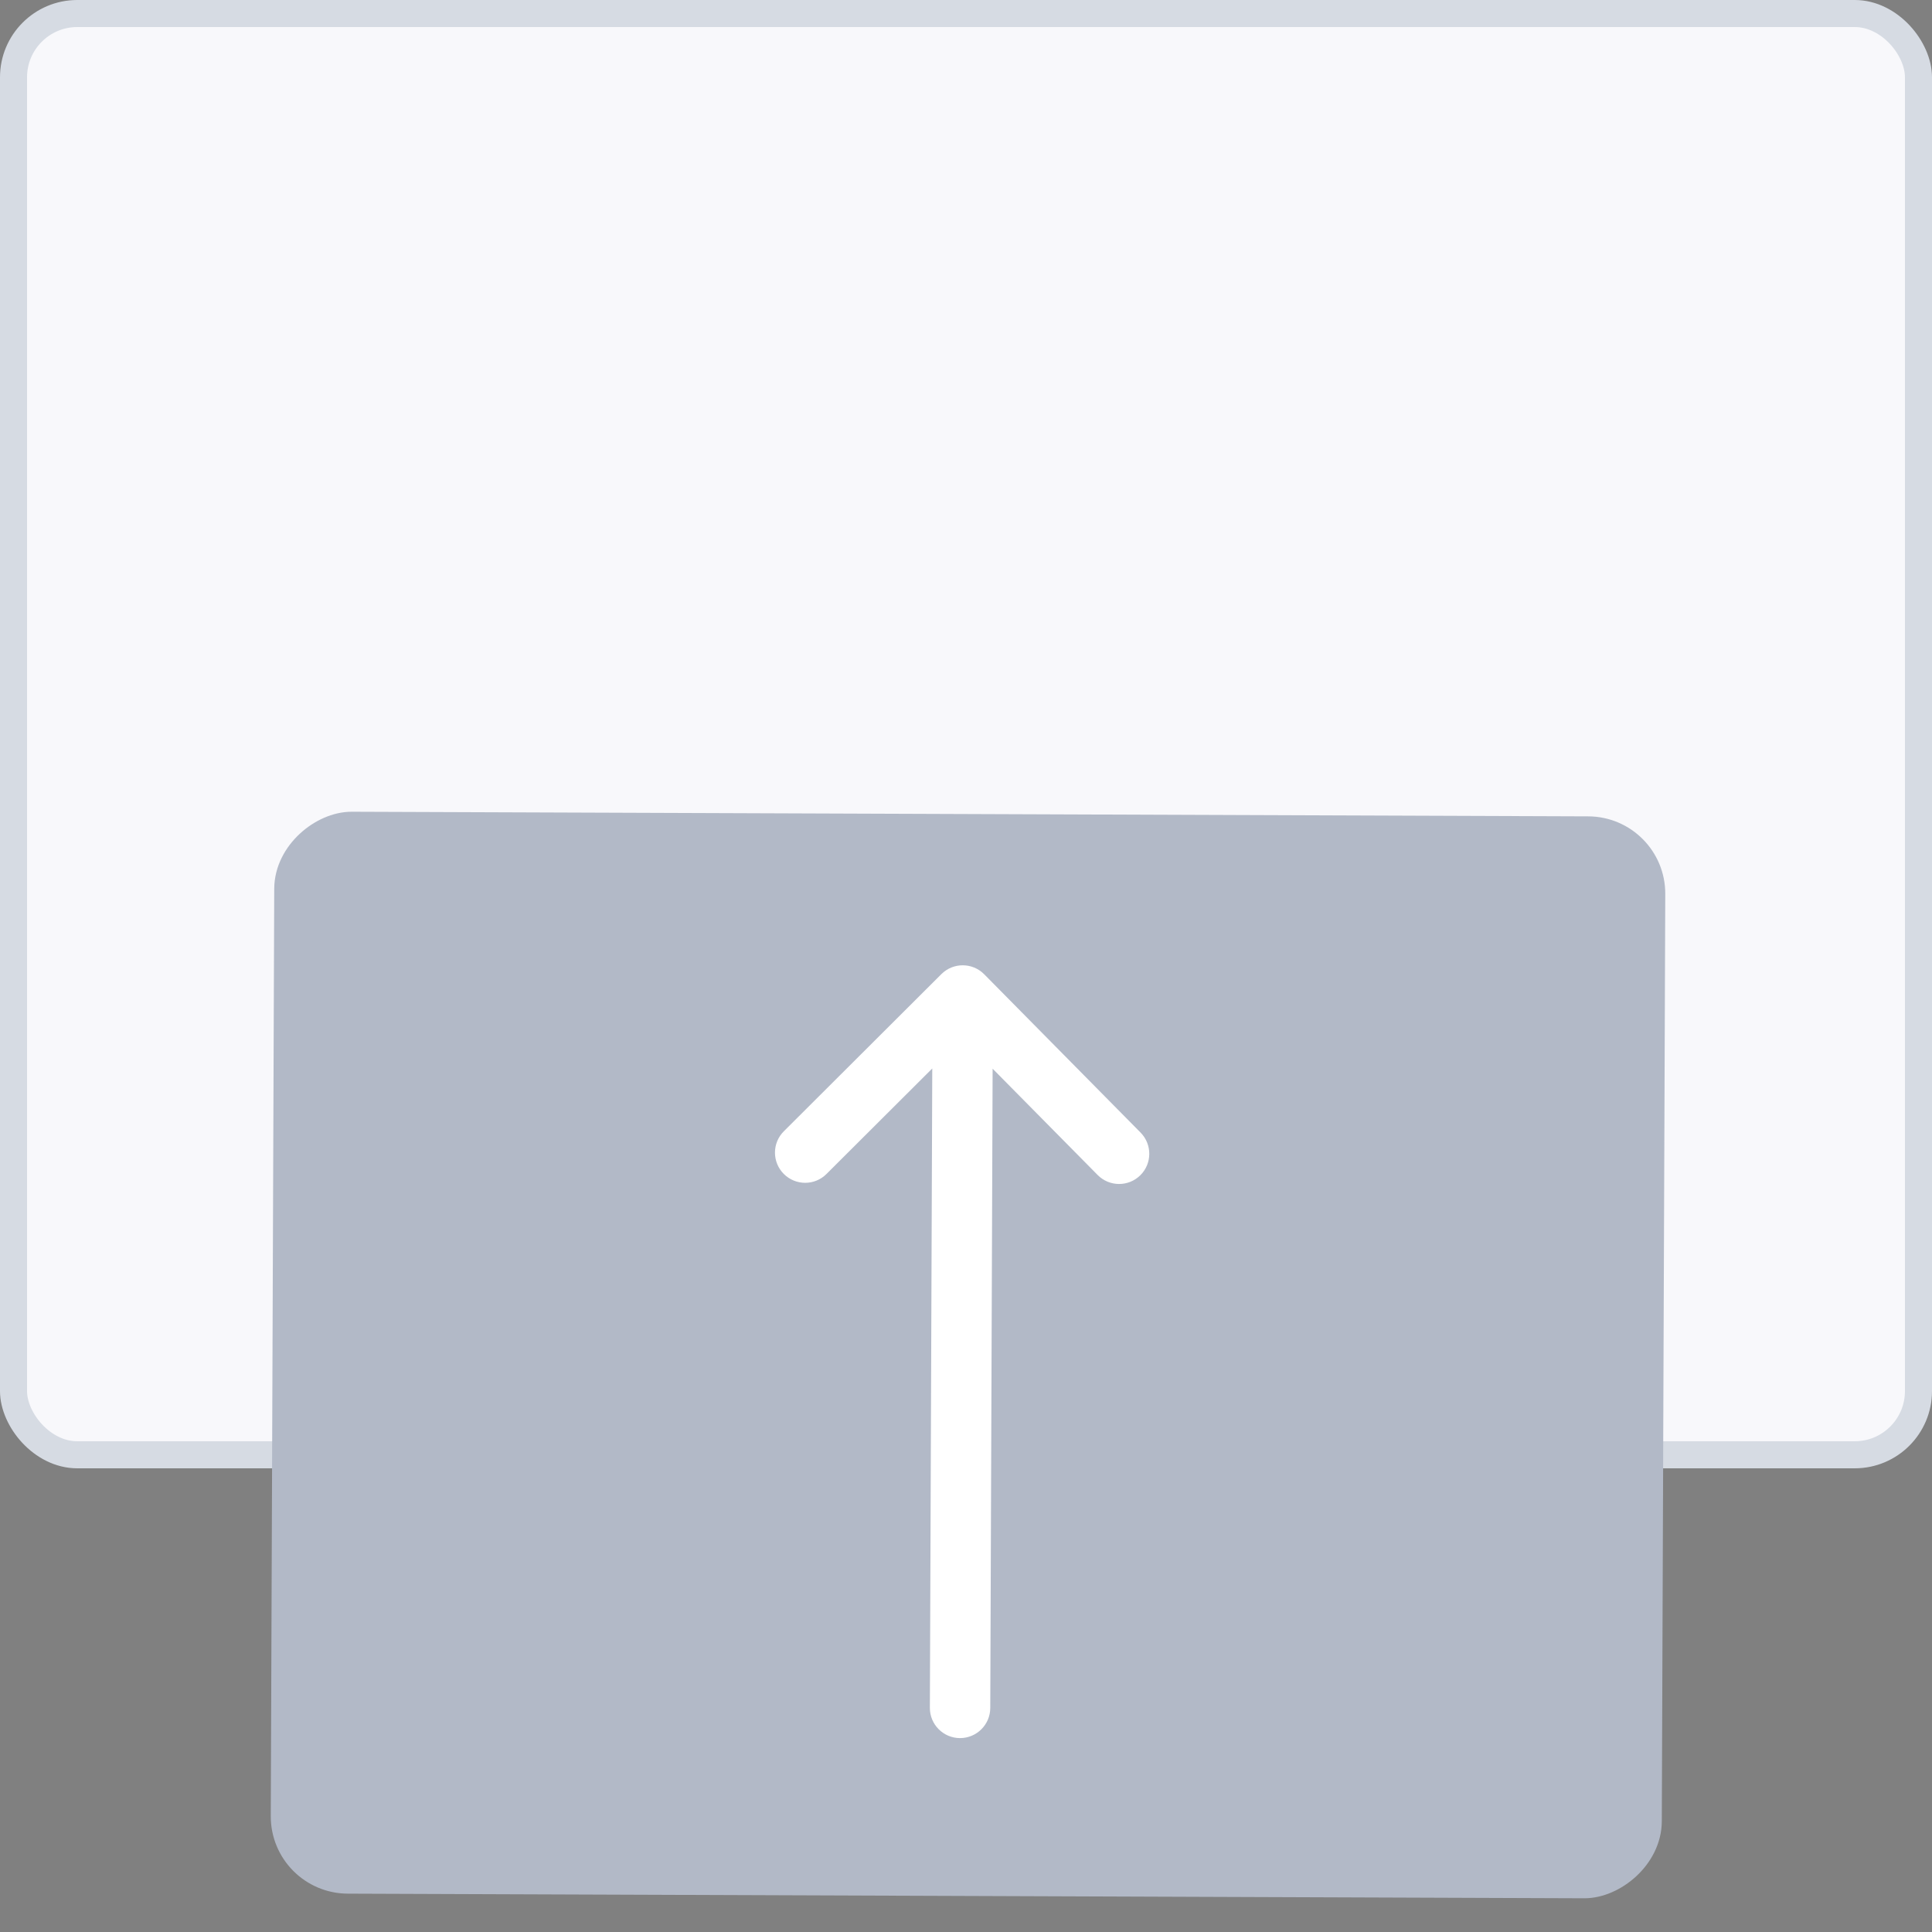 <svg width="50" height="50" viewBox="0 0 50 50" fill="none" xmlns="http://www.w3.org/2000/svg">
<rect x="0" y="0" width="50" height="50" fill="#808080" stroke="none"/>
<path d="M43.834 3.166L39.039 8.708" stroke="black" stroke-width="2"/>
<rect x="0.35" y="0.35" width="49.3" height="37.3" rx="1.65" fill="#F8F8FB" stroke="#D6DBE3" stroke-width="0.7"/>
<rect x="7.502" y="48.502" width="27" height="35" rx="1.5" transform="rotate(-89.786 7.502 48.502)" fill="#B2B9C7" stroke="#B2B9C7"/>
<path d="M25.628 44.203L25.689 27.658L28.407 30.409C28.71 30.716 29.204 30.719 29.511 30.416C29.818 30.113 29.821 29.618 29.518 29.311L25.471 25.214C25.471 25.214 25.47 25.213 25.47 25.213C25.167 24.907 24.671 24.904 24.364 25.209C24.364 25.209 24.364 25.209 24.363 25.21L20.286 29.277C19.98 29.581 19.98 30.076 20.284 30.381C20.589 30.687 21.084 30.688 21.389 30.383L24.127 27.652L24.065 44.198C24.063 44.629 24.412 44.98 24.843 44.982C25.275 44.983 25.626 44.635 25.628 44.203Z" fill="white"/>
</svg>
